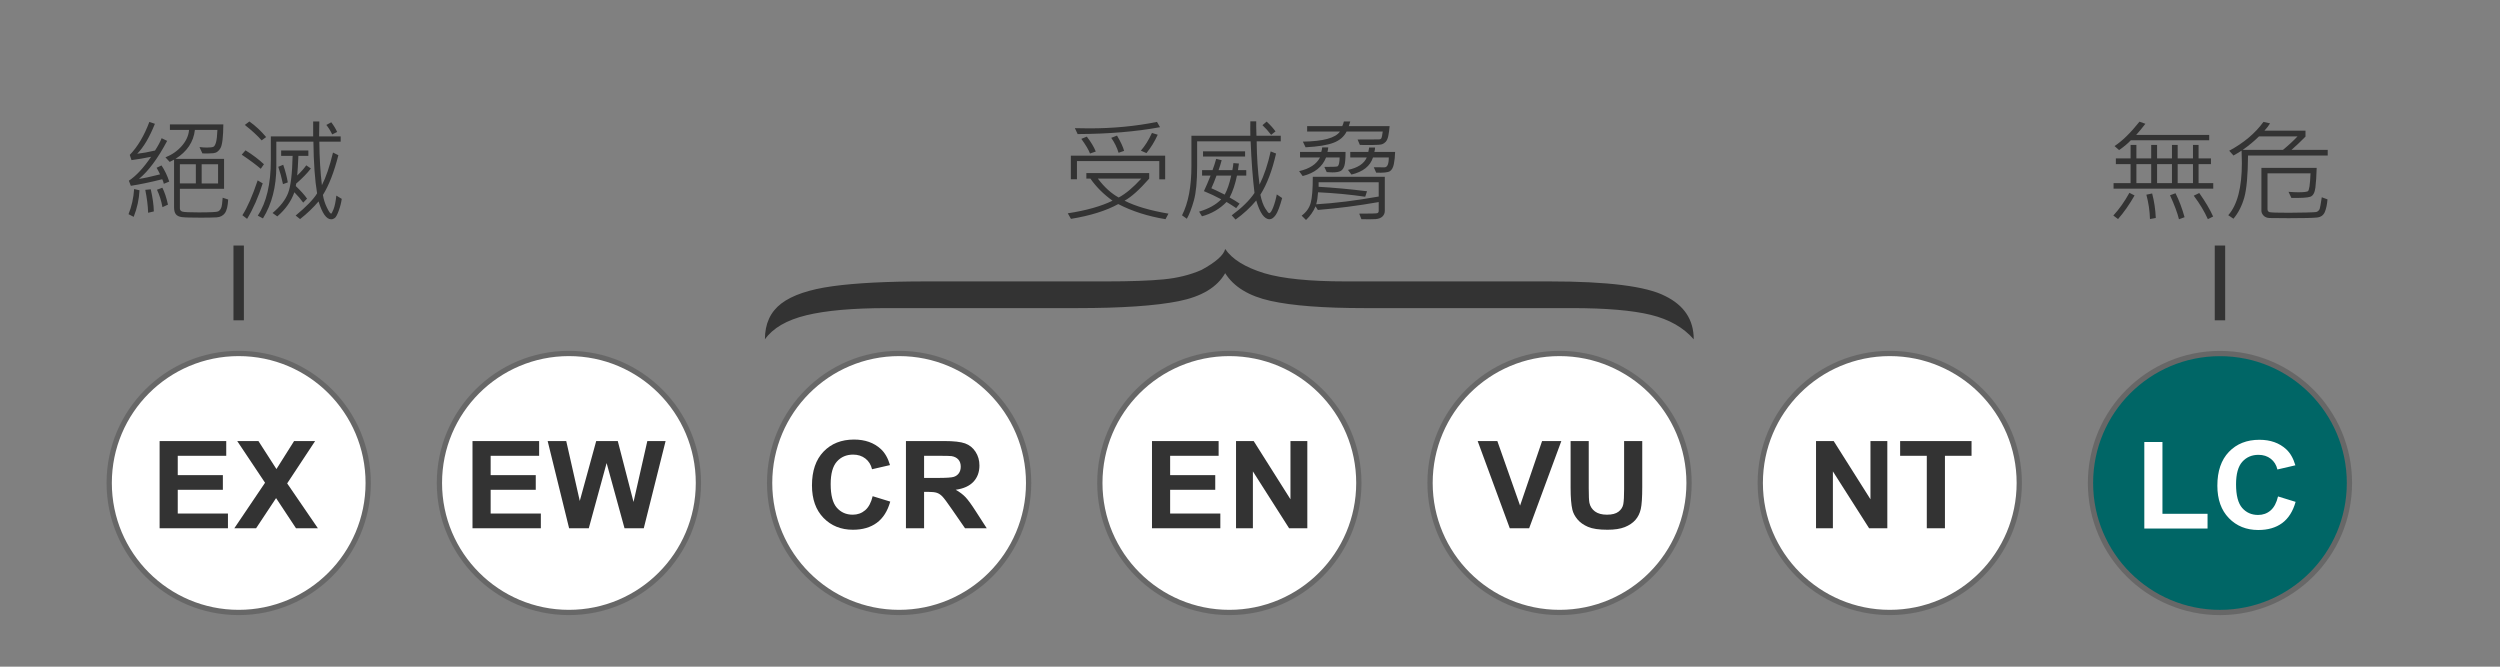 <?xml version="1.0" encoding="UTF-8" standalone="no"?>
<!-- Created with Inkscape (http://www.inkscape.org/) -->
<svg
   xmlns:svg="http://www.w3.org/2000/svg"
   xmlns="http://www.w3.org/2000/svg"
   version="1.0"
   width="240"
   height="64"
   id="svg6218">
  <rect width="100%" height="100%" fill="#808080" stroke="none"/>
  <defs
     id="defs6220" />
  <g
     id="layer1">
    <path
       d="M 26,-23.5 C 26,-15.768 19.732,-9.5 12,-9.5 C 4.268,-9.5 -2,-15.768 -2,-23.5 C -2,-31.232 4.268,-37.5 12,-37.5 C 19.732,-37.5 26,-31.232 26,-23.5 L 26,-23.5 z"
       transform="matrix(0.888,0,0,0.888,43.96,67.233)"
       id="path13406"
       style="fill:#ffffff;fill-opacity:1;fill-rule:nonzero;stroke:#676767;stroke-width:0.57;stroke-linecap:round;stroke-linejoin:miter;marker:none;marker-start:none;marker-mid:none;marker-end:none;stroke-miterlimit:4;stroke-dasharray:none;stroke-dashoffset:0;stroke-opacity:1;visibility:visible;display:inline;overflow:visible" />
    <path
       d="M 44.69,51.485 L 44.69,42.985 L 50.992,42.985 L 50.992,44.423 L 46.406,44.423 L 46.406,46.307 L 50.673,46.307 L 50.673,47.739 L 46.406,47.739 L 46.406,50.053 L 51.154,50.053 L 51.154,51.485 L 44.69,51.485 z M 53.827,51.485 L 51.798,42.985 L 53.555,42.985 L 54.836,48.824 L 56.39,42.985 L 58.43,42.985 L 59.92,48.922 L 61.225,42.985 L 62.953,42.985 L 60.889,51.485 L 59.068,51.485 L 57.375,45.13 L 55.688,51.485 L 53.827,51.485 z"
       transform="scale(1.015,0.985)"
       id="text13438"
       style="font-size:11.874px;font-style:normal;font-variant:normal;font-weight:bold;font-stretch:normal;text-align:center;line-height:125%;writing-mode:lr-tb;text-anchor:middle;fill:#333333;fill-opacity:1;stroke:none;stroke-width:1px;stroke-linecap:butt;stroke-linejoin:miter;stroke-opacity:1;display:inline;font-family:FreeSans" />
    <path
       d="M 26,-23.5 C 26,-15.768 19.732,-9.5 12,-9.5 C 4.268,-9.5 -2,-15.768 -2,-23.5 C -2,-31.232 4.268,-37.5 12,-37.5 C 19.732,-37.5 26,-31.232 26,-23.5 L 26,-23.5 z"
       transform="matrix(0.888,0,0,0.888,139.061,67.233)"
       id="path13412"
       style="fill:#ffffff;fill-opacity:1;fill-rule:nonzero;stroke:#676767;stroke-width:0.57;stroke-linecap:round;stroke-linejoin:miter;marker:none;marker-start:none;marker-mid:none;marker-end:none;stroke-miterlimit:4;stroke-dasharray:none;stroke-dashoffset:0;stroke-opacity:1;visibility:visible;display:inline;overflow:visible" />
    <path
       d="M 142.797,51.485 L 139.759,42.985 L 141.62,42.985 L 143.771,49.276 L 145.853,42.985 L 147.673,42.985 L 144.629,51.485 L 142.797,51.485 z M 148.549,42.985 L 150.265,42.985 L 150.265,47.589 C 150.265,48.319 150.286,48.793 150.329,49.009 C 150.402,49.357 150.577,49.636 150.853,49.847 C 151.13,50.057 151.507,50.163 151.987,50.163 C 152.474,50.163 152.841,50.063 153.088,49.864 C 153.336,49.665 153.484,49.421 153.535,49.131 C 153.585,48.841 153.61,48.36 153.61,47.687 L 153.61,42.985 L 155.326,42.985 L 155.326,47.449 C 155.326,48.47 155.28,49.191 155.187,49.612 C 155.094,50.033 154.923,50.389 154.674,50.679 C 154.425,50.969 154.091,51.2 153.674,51.372 C 153.256,51.544 152.711,51.63 152.039,51.63 C 151.227,51.63 150.612,51.536 150.192,51.348 C 149.773,51.161 149.441,50.917 149.198,50.618 C 148.954,50.318 148.794,50.004 148.717,49.676 C 148.605,49.189 148.549,48.47 148.549,47.519 L 148.549,42.985 z"
       transform="scale(1.015,0.985)"
       id="text13426"
       style="font-size:11.874px;font-style:normal;font-variant:normal;font-weight:bold;font-stretch:normal;text-align:center;line-height:125%;writing-mode:lr-tb;text-anchor:middle;fill:#333333;fill-opacity:1;stroke:none;stroke-width:1px;stroke-linecap:butt;stroke-linejoin:miter;stroke-opacity:1;display:inline;font-family:FreeSans" />
    <path
       d="M 26,-23.5 C 26,-15.768 19.732,-9.5 12,-9.5 C 4.268,-9.5 -2,-15.768 -2,-23.5 C -2,-31.232 4.268,-37.5 12,-37.5 C 19.732,-37.5 26,-31.232 26,-23.5 L 26,-23.5 z"
       transform="matrix(0.888,0,0,0.888,107.361,67.233)"
       id="path13410"
       style="fill:#ffffff;fill-opacity:1;fill-rule:nonzero;stroke:#676767;stroke-width:0.57;stroke-linecap:round;stroke-linejoin:miter;marker:none;marker-start:none;marker-mid:none;marker-end:none;stroke-miterlimit:4;stroke-dasharray:none;stroke-dashoffset:0;stroke-opacity:1;visibility:visible;display:inline;overflow:visible" />
    <path
       d="M 108.957,51.485 L 108.957,42.985 L 115.259,42.985 L 115.259,44.423 L 110.673,44.423 L 110.673,46.307 L 114.94,46.307 L 114.94,47.739 L 110.673,47.739 L 110.673,50.053 L 115.421,50.053 L 115.421,51.485 L 108.957,51.485 z M 116.905,51.485 L 116.905,42.985 L 118.575,42.985 L 122.054,48.661 L 122.054,42.985 L 123.648,42.985 L 123.648,51.485 L 121.926,51.485 L 118.5,45.942 L 118.5,51.485 L 116.905,51.485 z"
       transform="scale(1.015,0.985)"
       id="text13430"
       style="font-size:11.874px;font-style:normal;font-variant:normal;font-weight:bold;font-stretch:normal;text-align:center;line-height:125%;writing-mode:lr-tb;text-anchor:middle;fill:#333333;fill-opacity:1;stroke:none;stroke-width:1px;stroke-linecap:butt;stroke-linejoin:miter;stroke-opacity:1;display:inline;font-family:FreeSans" />
    <path
       d="M 26,-23.5 C 26,-15.768 19.732,-9.5 12,-9.5 C 4.268,-9.5 -2,-15.768 -2,-23.5 C -2,-31.232 4.268,-37.5 12,-37.5 C 19.732,-37.5 26,-31.232 26,-23.5 L 26,-23.5 z"
       transform="matrix(0.888,0,0,0.888,75.66,67.233)"
       id="path13408"
       style="fill:#ffffff;fill-opacity:1;fill-rule:nonzero;stroke:#676767;stroke-width:0.57;stroke-linecap:round;stroke-linejoin:miter;marker:none;marker-start:none;marker-mid:none;marker-end:none;stroke-miterlimit:4;stroke-dasharray:none;stroke-dashoffset:0;stroke-opacity:1;visibility:visible;display:inline;overflow:visible" />
    <path
       d="M 82.537,48.36 L 84.201,48.887 C 83.946,49.815 83.522,50.504 82.928,50.954 C 82.335,51.404 81.582,51.63 80.67,51.63 C 79.541,51.63 78.614,51.244 77.887,50.473 C 77.161,49.702 76.797,48.648 76.797,47.31 C 76.797,45.896 77.163,44.797 77.893,44.014 C 78.624,43.232 79.584,42.84 80.774,42.84 C 81.814,42.84 82.659,43.148 83.308,43.762 C 83.695,44.126 83.984,44.647 84.178,45.328 L 82.479,45.733 C 82.378,45.293 82.169,44.945 81.85,44.69 C 81.531,44.435 81.144,44.307 80.687,44.307 C 80.057,44.307 79.546,44.533 79.154,44.985 C 78.762,45.438 78.566,46.17 78.566,47.183 C 78.566,48.257 78.759,49.023 79.145,49.479 C 79.532,49.935 80.034,50.163 80.653,50.163 C 81.109,50.163 81.501,50.018 81.83,49.728 C 82.158,49.438 82.394,48.982 82.537,48.36 L 82.537,48.36 z M 85.685,51.485 L 85.685,42.985 L 89.297,42.985 C 90.205,42.985 90.865,43.062 91.277,43.214 C 91.689,43.367 92.018,43.638 92.265,44.029 C 92.513,44.419 92.636,44.866 92.636,45.368 C 92.636,46.006 92.449,46.532 92.074,46.948 C 91.699,47.363 91.139,47.625 90.393,47.734 C 90.764,47.95 91.07,48.188 91.312,48.447 C 91.553,48.706 91.879,49.166 92.289,49.827 L 93.326,51.485 L 91.274,51.485 L 90.033,49.635 C 89.593,48.974 89.291,48.558 89.129,48.386 C 88.967,48.214 88.795,48.096 88.613,48.032 C 88.431,47.968 88.143,47.936 87.749,47.936 L 87.401,47.936 L 87.401,51.485 L 85.685,51.485 z M 87.401,46.58 L 88.671,46.58 C 89.494,46.58 90.008,46.545 90.213,46.475 C 90.418,46.406 90.578,46.286 90.694,46.116 C 90.81,45.946 90.868,45.733 90.868,45.478 C 90.868,45.192 90.792,44.961 90.639,44.785 C 90.486,44.61 90.271,44.498 89.993,44.452 C 89.854,44.433 89.436,44.423 88.74,44.423 L 87.401,44.423 L 87.401,46.58 z"
       transform="scale(1.015,0.985)"
       id="text13442"
       style="font-size:11.874px;font-style:normal;font-variant:normal;font-weight:bold;font-stretch:normal;text-align:center;line-height:125%;writing-mode:lr-tb;text-anchor:middle;fill:#333333;fill-opacity:1;stroke:none;stroke-width:1px;stroke-linecap:butt;stroke-linejoin:miter;stroke-opacity:1;display:inline;font-family:FreeSans" />
    <path
       d="M 26,-23.5 C 26,-15.768 19.732,-9.5 12,-9.5 C 4.268,-9.5 -2,-15.768 -2,-23.5 C -2,-31.232 4.268,-37.5 12,-37.5 C 19.732,-37.5 26,-31.232 26,-23.5 L 26,-23.5 z"
       transform="matrix(0.888,0,0,0.888,12.259,67.233)"
       id="path13404"
       style="fill:#ffffff;fill-opacity:1;fill-rule:nonzero;stroke:#676767;stroke-width:0.57;stroke-linecap:round;stroke-linejoin:miter;marker:none;marker-start:none;marker-mid:none;marker-end:none;stroke-miterlimit:4;stroke-dasharray:none;stroke-dashoffset:0;stroke-opacity:1;visibility:visible;display:inline;overflow:visible" />
    <path
       d="M 15.096,51.485 L 15.096,42.985 L 21.398,42.985 L 21.398,44.423 L 16.812,44.423 L 16.812,46.307 L 21.079,46.307 L 21.079,47.739 L 16.812,47.739 L 16.812,50.053 L 21.56,50.053 L 21.56,51.485 L 15.096,51.485 z M 22.163,51.485 L 25.068,47.049 L 22.436,42.985 L 24.442,42.985 L 26.146,45.716 L 27.816,42.985 L 29.805,42.985 L 27.161,47.113 L 30.066,51.485 L 27.996,51.485 L 26.112,48.545 L 24.222,51.485 L 22.163,51.485 z"
       transform="scale(1.015,0.985)"
       id="text13434"
       style="font-size:11.874px;font-style:normal;font-variant:normal;font-weight:bold;font-stretch:normal;text-align:center;line-height:125%;writing-mode:lr-tb;text-anchor:middle;fill:#333333;fill-opacity:1;stroke:none;stroke-width:1px;stroke-linecap:butt;stroke-linejoin:miter;stroke-opacity:1;display:inline;font-family:FreeSans" />
    <path
       d="M 16.007,17.697 L 15.494,17.914 C 15.465,17.769 15.416,17.621 15.345,17.469 C 14.243,17.755 13.253,17.969 12.374,18.11 L 12.188,17.612 C 12.877,17.143 13.578,16.366 14.291,15.282 C 13.617,15.423 12.999,15.531 12.437,15.605 L 12.273,15.096 C 13.015,14.309 13.633,13.237 14.127,11.881 L 14.651,12.066 C 14.143,13.373 13.585,14.346 12.978,14.985 C 13.454,14.932 14.016,14.828 14.662,14.672 C 14.948,14.22 15.156,13.82 15.287,13.47 L 15.811,13.73 C 14.932,15.439 14.042,16.675 13.142,17.437 C 13.622,17.367 14.288,17.218 15.139,16.992 C 15.033,16.759 14.923,16.546 14.81,16.352 L 15.276,16.124 C 15.58,16.593 15.824,17.118 16.007,17.697 L 16.007,17.697 z M 21.58,19.445 C 21.551,20.084 21.446,20.529 21.265,20.78 C 21.083,21.031 20.819,21.166 20.473,21.185 C 20.127,21.204 19.636,21.214 19,21.214 C 18.061,21.214 17.46,21.196 17.197,21.159 C 16.933,21.121 16.745,21.028 16.632,20.878 C 16.519,20.728 16.463,20.503 16.463,20.202 L 16.463,15.562 C 16.403,15.598 16.265,15.67 16.05,15.779 L 15.647,15.335 C 16.258,15.087 16.771,14.721 17.186,14.235 C 17.601,13.75 17.833,13.226 17.882,12.665 L 16.071,12.665 L 16.071,12.125 L 21.124,12.125 C 21.114,13.35 21.024,14.118 20.857,14.429 C 20.689,14.74 20.459,14.907 20.168,14.932 C 19.877,14.957 19.535,14.964 19.143,14.953 L 18.868,14.333 C 19.125,14.365 19.359,14.381 19.567,14.381 C 19.874,14.381 20.079,14.356 20.181,14.307 C 20.284,14.258 20.368,14.108 20.433,13.859 C 20.498,13.61 20.542,13.212 20.563,12.665 L 18.433,12.665 C 18.306,13.83 17.695,14.77 16.601,15.483 L 21.193,15.483 L 21.193,18.401 L 17.014,18.401 L 17.014,20.314 C 17.014,20.473 17.094,20.577 17.255,20.626 C 17.415,20.676 17.928,20.7 18.794,20.7 C 19.906,20.7 20.52,20.668 20.637,20.602 C 20.753,20.537 20.845,20.429 20.912,20.279 C 20.979,20.129 21.029,19.793 21.061,19.27 L 21.58,19.445 z M 20.626,17.882 L 20.626,16.007 L 19.074,16.007 L 19.074,17.882 L 20.626,17.882 z M 18.523,17.872 L 18.523,16.007 L 17.014,16.007 L 17.014,17.872 L 18.523,17.872 z M 15.886,19.943 L 15.366,20.192 C 15.253,19.563 15.08,18.996 14.847,18.492 L 15.356,18.296 C 15.575,18.744 15.751,19.293 15.886,19.943 L 15.886,19.943 z M 13.195,18.544 C 13.152,19.427 12.969,20.291 12.644,21.135 L 12.156,20.875 C 12.453,20.119 12.63,19.302 12.686,18.423 L 13.195,18.544 z M 14.551,20.605 L 14.01,20.737 C 13.993,20.081 13.903,19.335 13.74,18.502 L 14.259,18.449 C 14.439,19.268 14.537,19.987 14.551,20.605 L 14.551,20.605 z M 32.322,19.381 C 32.276,19.745 32.183,20.126 32.044,20.523 C 31.904,20.92 31.779,21.161 31.668,21.246 C 31.556,21.331 31.441,21.373 31.321,21.373 C 30.872,21.373 30.475,20.792 30.129,19.63 C 29.628,20.241 29.045,20.815 28.381,21.352 L 27.963,21.008 C 28.98,20.139 29.656,19.418 29.991,18.846 C 29.783,17.568 29.666,15.887 29.642,13.804 L 26.135,13.804 L 26.135,16.214 C 26.135,18.198 25.713,19.89 24.869,21.288 L 24.382,21.018 C 25.205,19.733 25.616,17.925 25.616,15.594 L 25.616,13.295 L 29.62,13.295 L 29.62,11.839 L 30.203,11.839 C 30.189,12.439 30.182,12.924 30.182,13.295 L 32.221,13.295 L 32.221,13.804 L 30.203,13.804 C 30.217,15.379 30.298,16.793 30.447,18.047 C 30.828,17.287 31.178,16.228 31.496,14.868 L 32.004,15.128 C 31.591,16.791 31.104,18.082 30.542,19 C 30.609,19.431 30.735,19.842 30.921,20.234 C 31.106,20.626 31.24,20.822 31.321,20.822 C 31.36,20.822 31.435,20.68 31.546,20.396 C 31.657,20.111 31.746,19.667 31.813,19.064 L 32.322,19.381 z M 25.171,13.359 L 24.747,13.682 C 24.327,13.195 23.796,12.693 23.153,12.178 L 23.587,11.839 C 24.166,12.262 24.694,12.769 25.171,13.359 L 25.171,13.359 z M 31.888,12.861 L 31.421,13.099 C 31.245,12.728 31.059,12.421 30.865,12.178 L 31.331,11.918 C 31.564,12.229 31.75,12.543 31.888,12.861 L 31.888,12.861 z M 24.964,16.007 L 24.663,16.452 C 24.228,16.064 23.628,15.605 22.862,15.075 L 23.222,14.651 C 23.893,15.082 24.474,15.534 24.964,16.007 L 24.964,16.007 z M 29.403,16.42 C 29.064,16.879 28.598,17.374 28.005,17.904 C 28.005,17.992 27.994,18.068 27.973,18.131 C 28.439,18.587 28.796,18.996 29.043,19.36 L 28.678,19.747 C 28.448,19.415 28.169,19.079 27.841,18.74 C 27.537,19.627 26.998,20.411 26.225,21.092 L 25.78,20.759 C 26.508,20.13 26.996,19.486 27.245,18.825 C 27.494,18.165 27.638,16.954 27.676,15.192 L 26.591,15.192 L 26.591,14.662 L 29.165,14.662 L 29.165,15.192 L 28.222,15.192 C 28.19,16.004 28.153,16.641 28.111,17.104 C 28.453,16.772 28.739,16.442 28.969,16.113 L 29.403,16.42 z M 27.221,17.776 L 26.765,17.946 C 26.635,17.314 26.486,16.751 26.32,16.256 L 26.787,16.06 C 26.988,16.664 27.133,17.236 27.221,17.776 L 27.221,17.776 z M 24.848,17.872 C 24.431,19.217 23.939,20.37 23.37,21.331 L 22.925,20.976 C 23.395,20.227 23.877,19.095 24.371,17.58 L 24.848,17.872 z"
       transform="scale(1.015,0.985)"
       id="text8575"
       style="font-size:10.848px;font-style:normal;font-variant:normal;font-weight:normal;font-stretch:normal;text-align:end;line-height:125%;writing-mode:lr-tb;text-anchor:end;fill:#333333;fill-opacity:1;stroke:none;stroke-width:1px;stroke-linecap:butt;stroke-linejoin:miter;stroke-opacity:1;display:inline;font-family:Microsoft JhengHei" />
    <path
       d="M 85.175,29.578 C 81.884,29.578 79.297,29.807 77.413,30.264 C 75.529,30.721 74.202,31.491 73.432,32.574 C 73.432,31.083 73.957,29.938 75.005,29.138 C 76.053,28.339 77.692,27.785 79.921,27.477 C 82.15,27.169 85.149,27.015 88.917,27.015 L 106.193,27.015 C 108.501,27.015 110.332,26.95 111.686,26.821 C 113.039,26.692 114.26,26.389 115.348,25.912 C 116.728,25.157 117.484,24.486 117.617,23.9 C 118.28,24.883 119.528,25.658 121.359,26.225 C 123.11,26.751 125.724,27.015 129.2,27.015 L 148.745,27.015 C 154.344,27.015 158.046,27.482 159.851,28.416 C 161.682,29.31 162.598,30.696 162.598,32.574 C 161.616,31.441 160.242,30.659 158.478,30.226 C 156.713,29.794 154.185,29.578 150.895,29.578 L 130.992,29.578 C 127.064,29.578 124.059,29.347 121.976,28.885 C 119.892,28.423 118.44,27.536 117.617,26.225 C 116.847,27.576 115.355,28.473 113.139,28.915 C 110.923,29.357 107.692,29.578 103.446,29.578 L 85.175,29.578 z"
       id="JasmineUPC_bracket"
       style="font-size:110.845px;font-style:normal;font-weight:normal;fill:#333333;fill-opacity:1;stroke:none;stroke-width:1px;stroke-linecap:butt;stroke-linejoin:miter;stroke-opacity:1;display:inline;font-family:Microsoft JhengHei" />
    <path
       d="M 109.716,12.395 C 107.452,12.829 104.855,13.053 101.924,13.067 L 101.664,12.49 C 102.144,12.504 102.6,12.511 103.031,12.511 C 105.284,12.511 107.417,12.301 109.43,11.881 L 109.716,12.395 z M 109.498,13.131 C 109.216,13.781 108.861,14.378 108.434,14.921 L 107.904,14.683 C 108.296,14.224 108.646,13.648 108.953,12.956 L 109.498,13.131 z M 106.32,14.704 L 105.796,14.89 C 105.648,14.381 105.416,13.896 105.102,13.433 L 105.648,13.216 C 105.997,13.823 106.221,14.319 106.32,14.704 L 106.32,14.704 z M 103.64,14.768 L 103.094,14.964 C 102.985,14.639 102.711,14.162 102.273,13.534 L 102.792,13.316 C 103.181,13.832 103.463,14.316 103.64,14.768 L 103.64,14.768 z M 110.203,17.48 L 109.647,17.48 L 109.647,15.7 L 101.86,15.7 L 101.86,17.469 L 101.283,17.469 L 101.283,15.17 L 110.203,15.17 L 110.203,17.48 z M 110.515,20.822 L 110.235,21.362 C 108.568,21.08 107.078,20.589 105.764,19.89 C 104.62,20.54 103.13,21.02 101.293,21.331 L 100.992,20.79 C 102.732,20.515 104.143,20.105 105.224,19.561 C 104.366,18.922 103.668,18.204 103.132,17.406 L 102.75,17.406 L 102.75,16.865 L 108.693,16.865 L 108.693,17.406 C 107.782,18.479 107.005,19.198 106.363,19.561 C 107.38,20.095 108.764,20.515 110.515,20.822 L 110.515,20.822 z M 107.946,17.406 L 103.836,17.406 C 104.45,18.243 105.107,18.857 105.806,19.249 C 106.453,18.899 107.166,18.285 107.946,17.406 L 107.946,17.406 z M 121.268,19.302 C 121.049,20.128 120.845,20.679 120.656,20.955 C 120.467,21.23 120.274,21.368 120.076,21.368 C 119.582,21.368 119.162,20.759 118.816,19.54 C 118.254,20.232 117.603,20.852 116.861,21.4 L 116.496,20.986 C 117.474,20.245 118.192,19.517 118.652,18.804 C 118.482,17.363 118.36,15.686 118.286,13.772 L 113.227,13.772 L 113.227,16.203 C 113.227,17.669 113.125,18.779 112.92,19.535 C 112.715,20.291 112.493,20.886 112.253,21.32 L 111.797,20.986 C 112.391,19.789 112.687,18.183 112.687,16.166 L 112.687,13.226 L 118.26,13.226 C 118.249,12.774 118.249,12.308 118.26,11.828 L 118.816,11.828 C 118.809,12.079 118.816,12.545 118.837,13.226 L 121.136,13.226 L 121.136,13.772 L 118.858,13.772 C 118.872,15.283 118.962,16.691 119.128,17.994 C 119.566,17.083 119.917,16.004 120.182,14.757 L 120.691,14.964 C 120.331,16.609 119.836,17.948 119.208,18.979 C 119.321,19.54 119.472,19.98 119.661,20.298 C 119.85,20.616 119.976,20.774 120.039,20.774 C 120.149,20.774 120.275,20.586 120.418,20.21 C 120.561,19.834 120.675,19.413 120.76,18.947 L 121.268,19.302 z M 120.638,12.808 L 120.225,13.142 C 119.97,12.796 119.697,12.481 119.404,12.199 L 119.801,11.849 C 120.158,12.192 120.437,12.511 120.638,12.808 L 120.638,12.808 z M 117.762,15.255 L 113.784,15.255 L 113.784,14.747 L 117.762,14.747 L 117.762,15.255 z M 117.873,17.114 L 116.994,17.114 C 116.835,17.93 116.603,18.642 116.3,19.249 C 116.649,19.447 116.964,19.646 117.243,19.848 L 116.919,20.282 C 116.644,20.088 116.34,19.888 116.008,19.683 C 115.369,20.361 114.594,20.827 113.683,21.082 L 113.413,20.626 C 114.32,20.347 115.018,19.946 115.505,19.424 C 114.99,19.138 114.444,18.873 113.868,18.629 C 114.066,18.198 114.276,17.693 114.499,17.114 L 113.694,17.114 L 113.694,16.579 L 114.684,16.579 C 114.822,16.194 114.937,15.829 115.028,15.483 L 115.548,15.615 C 115.459,15.958 115.362,16.279 115.256,16.579 L 116.559,16.579 C 116.612,16.3 116.644,16.073 116.655,15.896 L 117.179,15.938 L 117.089,16.579 L 117.873,16.579 L 117.873,17.114 z M 116.448,17.114 L 115.06,17.114 C 114.901,17.563 114.739,17.974 114.573,18.348 C 114.781,18.437 115.201,18.643 115.834,18.968 C 116.081,18.506 116.286,17.888 116.448,17.114 L 116.448,17.114 z M 131.433,12.294 C 131.398,12.7 131.354,13.025 131.303,13.269 C 131.252,13.512 131.174,13.693 131.07,13.812 C 130.966,13.93 130.849,14.012 130.718,14.058 C 130.587,14.104 130.257,14.129 129.727,14.135 C 129.198,14.14 128.829,14.137 128.62,14.127 L 128.403,13.597 L 130.411,13.587 C 130.52,13.587 130.598,13.551 130.644,13.481 C 130.69,13.41 130.736,13.189 130.782,12.818 L 127.365,12.818 C 127.125,13.316 126.713,13.681 126.131,13.912 C 125.548,14.144 124.665,14.291 123.482,14.355 L 123.228,13.804 C 125.149,13.775 126.318,13.447 126.735,12.818 L 123.631,12.818 L 123.631,12.294 L 126.952,12.294 C 127.019,12.149 127.07,11.997 127.105,11.839 L 127.709,11.839 C 127.688,11.941 127.642,12.093 127.572,12.294 L 131.433,12.294 z M 127.264,14.81 C 127.264,15.428 127.231,15.863 127.164,16.116 C 127.097,16.368 126.984,16.546 126.827,16.648 C 126.67,16.751 126.401,16.802 126.02,16.802 C 125.832,16.802 125.654,16.793 125.485,16.775 L 125.257,16.267 C 126.005,16.267 126.416,16.251 126.488,16.219 C 126.561,16.187 126.615,16.09 126.65,15.928 C 126.685,15.765 126.703,15.571 126.703,15.345 L 125.421,15.345 C 125.075,16.263 124.337,16.867 123.207,17.157 L 122.873,16.68 C 123.858,16.45 124.517,16.005 124.849,15.345 L 122.958,15.345 L 122.958,14.81 L 124.965,14.81 C 125.011,14.665 125.041,14.517 125.056,14.365 L 125.628,14.365 C 125.613,14.538 125.589,14.687 125.553,14.81 L 127.264,14.81 z M 131.952,14.81 C 131.942,15.248 131.902,15.64 131.833,15.986 C 131.764,16.332 131.64,16.565 131.46,16.685 C 131.279,16.805 130.847,16.853 130.162,16.828 L 129.934,16.299 C 130.089,16.306 130.427,16.309 130.946,16.309 C 131.218,16.309 131.354,15.988 131.354,15.345 L 129.86,15.345 C 129.599,16.186 128.919,16.742 127.821,17.014 L 127.492,16.558 C 128.424,16.357 129.018,15.953 129.272,15.345 L 127.709,15.345 L 127.709,14.81 L 129.415,14.81 C 129.454,14.648 129.478,14.505 129.489,14.381 L 130.056,14.381 C 130.056,14.512 130.033,14.655 129.987,14.81 L 131.952,14.81 z M 130.977,20.541 C 130.977,20.767 130.902,20.955 130.75,21.103 C 130.598,21.251 130.382,21.335 130.101,21.355 C 129.82,21.374 129.374,21.377 128.763,21.362 L 128.557,20.822 C 129.588,20.822 130.153,20.808 130.252,20.78 C 130.351,20.752 130.4,20.672 130.4,20.541 L 130.4,19.694 C 128.437,20.051 126.517,20.307 124.642,20.462 L 124.425,20.107 C 124.231,20.594 123.931,21.039 123.525,21.442 L 123.112,21.018 C 123.549,20.683 123.835,20.27 123.967,19.779 C 124.099,19.288 124.166,18.439 124.166,17.231 L 130.977,17.231 L 130.977,20.541 z M 130.4,19.154 L 130.4,17.766 L 124.717,17.766 L 124.717,18.205 C 126.133,18.287 127.658,18.431 129.293,18.64 L 129.124,19.175 C 127.725,18.963 126.239,18.818 124.664,18.74 C 124.635,19.196 124.577,19.586 124.489,19.911 C 126.251,19.805 128.221,19.553 130.4,19.154 L 130.4,19.154 z"
       transform="scale(1.015,0.985)"
       id="text2194"
       style="font-size:10.848px;font-style:normal;font-variant:normal;font-weight:normal;font-stretch:normal;text-align:end;line-height:125%;writing-mode:lr-tb;text-anchor:end;fill:#333333;fill-opacity:1;stroke:none;stroke-width:1px;stroke-linecap:butt;stroke-linejoin:miter;stroke-opacity:1;display:inline;font-family:Microsoft JhengHei" />
    <path
       d="M 213.116,23.572 L 213.116,30.75"
       id="path1914"
       style="fill:#333333;fill-rule:evenodd;stroke:#333333;stroke-width:1px;stroke-linecap:butt;stroke-linejoin:miter;stroke-opacity:1;display:inline" />
    <path
       d="M 22.913,23.572 L 22.913,30.75"
       id="path1917"
       style="fill:#333333;fill-rule:evenodd;stroke:#333333;stroke-width:1px;stroke-linecap:butt;stroke-linejoin:miter;stroke-opacity:1;display:inline" />
    <path
       d="M 26,-23.5 C 26,-15.768 19.732,-9.5 12,-9.5 C 4.268,-9.5 -2,-15.768 -2,-23.5 C -2,-31.232 4.268,-37.5 12,-37.5 C 19.732,-37.5 26,-31.232 26,-23.5 L 26,-23.5 z"
       transform="matrix(0.888,0,0,0.888,170.762,67.233)"
       id="path13414"
       style="fill:#ffffff;fill-opacity:1;fill-rule:nonzero;stroke:#676767;stroke-width:0.57;stroke-linecap:round;stroke-linejoin:miter;marker:none;marker-start:none;marker-mid:none;marker-end:none;stroke-miterlimit:4;stroke-dasharray:none;stroke-dashoffset:0;stroke-opacity:1;visibility:visible;display:inline;overflow:visible" />
    <path
       d="M 171.762,51.485 L 171.762,42.985 L 173.432,42.985 L 176.911,48.661 L 176.911,42.985 L 178.505,42.985 L 178.505,51.485 L 176.783,51.485 L 173.357,45.942 L 173.357,51.485 L 171.762,51.485 z M 182.239,51.485 L 182.239,44.423 L 179.717,44.423 L 179.717,42.985 L 186.471,42.985 L 186.471,44.423 L 183.955,44.423 L 183.955,51.485 L 182.239,51.485 z"
       transform="scale(1.015,0.985)"
       id="text1899"
       style="font-size:11.874px;font-style:normal;font-variant:normal;font-weight:bold;font-stretch:normal;text-align:center;line-height:125%;writing-mode:lr-tb;text-anchor:middle;fill:#333333;fill-opacity:1;stroke:none;stroke-width:1px;stroke-linecap:butt;stroke-linejoin:miter;stroke-opacity:1;display:inline;font-family:FreeSans" />
    <g
       transform="translate(4.947,6.273)"
       id="g3041">
      <path
         d="M 204.076,7.3 L 196.661,7.3 C 196.406,7.59 196.037,7.91 195.554,8.259 L 195.119,7.867 C 195.847,7.38 196.634,6.587 197.482,5.489 L 198.038,5.695 C 197.777,6.052 197.487,6.414 197.169,6.781 L 204.076,6.781 L 204.076,7.3 z M 204.458,12.02 L 195.029,12.02 L 195.029,11.48 L 196.639,11.48 L 196.639,9.626 L 195.246,9.626 L 195.246,9.07 L 196.639,9.07 L 196.639,7.756 L 197.19,7.756 L 197.19,9.07 L 198.589,9.07 L 198.589,7.756 L 199.145,7.756 L 199.145,9.07 L 200.554,9.07 L 200.554,7.756 L 201.094,7.756 L 201.094,9.07 L 202.54,9.07 L 202.54,7.756 L 203.07,7.756 L 203.07,9.07 L 204.241,9.07 L 204.241,9.626 L 203.07,9.626 L 203.07,11.48 L 204.458,11.48 L 204.458,12.02 z M 202.54,11.48 L 202.54,9.626 L 201.094,9.626 L 201.094,11.48 L 202.54,11.48 z M 200.554,11.48 L 200.554,9.626 L 199.145,9.626 L 199.145,11.48 L 200.554,11.48 z M 198.589,11.48 L 198.589,9.626 L 197.19,9.626 L 197.19,11.48 L 198.589,11.48 z M 197.016,12.682 C 196.525,13.568 196.004,14.335 195.453,14.981 L 195.008,14.637 C 195.57,14.008 196.076,13.27 196.528,12.423 L 197.016,12.682 z M 204.447,14.732 L 203.949,14.992 C 203.621,14.236 203.176,13.473 202.614,12.703 L 203.134,12.444 C 203.706,13.274 204.143,14.036 204.447,14.732 L 204.447,14.732 z M 201.746,14.801 L 201.216,15.002 C 201.064,14.37 200.782,13.59 200.369,12.661 L 200.888,12.465 C 201.223,13.146 201.509,13.925 201.746,14.801 L 201.746,14.801 z M 199.023,14.875 L 198.472,14.981 C 198.451,14.19 198.338,13.399 198.133,12.608 L 198.679,12.486 C 198.877,13.263 198.991,14.059 199.023,14.875 L 199.023,14.875 z M 215.285,8.789 L 207.747,8.789 C 207.733,10.703 207.616,12.065 207.395,12.875 C 207.174,13.686 206.833,14.377 206.37,14.949 L 205.877,14.605 C 206.735,13.606 207.165,11.912 207.165,9.525 C 207.165,9.151 207.156,8.746 207.138,8.312 C 206.901,8.471 206.645,8.63 206.37,8.789 L 205.967,8.323 C 207.345,7.56 208.425,6.622 209.209,5.51 L 209.829,5.653 C 209.726,5.847 209.55,6.086 209.299,6.368 L 213.182,6.368 L 213.182,6.946 C 212.684,7.465 212.242,7.895 211.858,8.238 L 215.285,8.238 L 215.285,8.789 z M 212.43,6.924 L 208.785,6.924 C 208.326,7.39 207.812,7.828 207.244,8.238 L 211.052,8.238 C 211.582,7.79 212.041,7.352 212.43,6.924 L 212.43,6.924 z M 215.264,13.063 C 215.225,13.565 215.141,13.974 215.012,14.29 C 214.883,14.606 214.641,14.786 214.286,14.83 C 213.931,14.874 213.032,14.896 211.587,14.896 C 210.62,14.896 210.016,14.891 209.776,14.88 C 209.536,14.87 209.349,14.79 209.214,14.642 C 209.08,14.494 209.013,14.337 209.013,14.171 L 209.013,9.991 L 214.241,9.991 C 214.22,10.775 214.179,11.417 214.119,11.917 C 214.059,12.416 213.899,12.713 213.637,12.807 C 213.376,12.9 212.779,12.938 211.847,12.92 L 211.577,12.327 C 211.919,12.355 212.234,12.37 212.52,12.37 C 212.982,12.37 213.277,12.337 213.404,12.272 C 213.531,12.206 213.616,11.624 213.659,10.526 L 209.59,10.526 L 209.59,14.017 C 209.59,14.172 209.655,14.269 209.784,14.308 C 209.913,14.347 210.519,14.367 211.603,14.367 C 212.14,14.367 212.69,14.359 213.253,14.343 C 213.817,14.327 214.13,14.311 214.194,14.295 C 214.257,14.279 214.321,14.245 214.384,14.192 C 214.448,14.139 214.495,14.07 214.527,13.985 C 214.559,13.9 214.624,13.524 214.723,12.857 L 215.264,13.063 z"
         transform="scale(1.015,0.985)"
         id="text3037"
         style="font-size:10.848px;font-style:normal;font-variant:normal;font-weight:normal;font-stretch:normal;text-align:end;line-height:125%;writing-mode:lr-tb;text-anchor:end;fill:#333333;fill-opacity:1;stroke:none;stroke-width:1px;stroke-linecap:butt;stroke-linejoin:miter;stroke-opacity:1;display:inline;font-family:Microsoft JhengHei" />
    </g>
    <path
       d="M 225.546,46.369 C 225.546,53.234 219.981,58.799 213.116,58.799 C 206.252,58.799 200.687,53.234 200.687,46.369 C 200.687,39.504 206.252,33.939 213.116,33.939 C 219.981,33.939 225.546,39.504 225.546,46.369 L 225.546,46.369 z"
       id="path2072"
       style="fill:#006666;fill-opacity:1;fill-rule:nonzero;stroke:#676767;stroke-width:0.506;stroke-linecap:round;stroke-linejoin:miter;marker:none;marker-start:none;marker-mid:none;marker-end:none;stroke-miterlimit:4;stroke-dasharray:none;stroke-dashoffset:0;stroke-opacity:1;visibility:visible;display:inline;overflow:visible" />
    <path
       d="M 205.854,50.738 L 205.854,42.43 L 207.595,42.43 L 207.595,49.326 L 211.925,49.326 L 211.925,50.738 L 205.854,50.738 z M 218.691,47.658 L 220.379,48.178 C 220.12,49.092 219.69,49.771 219.088,50.215 C 218.486,50.658 217.722,50.88 216.796,50.88 C 215.651,50.88 214.71,50.5 213.972,49.74 C 213.235,48.981 212.866,47.942 212.866,46.624 C 212.866,45.23 213.237,44.147 213.978,43.376 C 214.72,42.604 215.694,42.219 216.902,42.219 C 217.957,42.219 218.814,42.521 219.473,43.127 C 219.865,43.485 220.159,43.999 220.356,44.67 L 218.632,45.07 C 218.53,44.635 218.317,44.293 217.994,44.041 C 217.67,43.79 217.277,43.664 216.814,43.664 C 216.175,43.664 215.656,43.887 215.258,44.333 C 214.86,44.778 214.661,45.5 214.661,46.498 C 214.661,47.557 214.857,48.311 215.249,48.761 C 215.641,49.21 216.151,49.435 216.779,49.435 C 217.241,49.435 217.64,49.292 217.973,49.006 C 218.306,48.721 218.546,48.271 218.691,47.658 L 218.691,47.658 z"
       id="text3021"
       style="font-size:11.874px;font-style:normal;font-variant:normal;font-weight:bold;font-stretch:normal;text-align:center;line-height:125%;writing-mode:lr-tb;text-anchor:middle;fill:#ffffff;fill-opacity:1;stroke:none;stroke-width:1px;stroke-linecap:butt;stroke-linejoin:miter;stroke-opacity:1;display:inline;font-family:FreeSans" />
  </g>
</svg>
